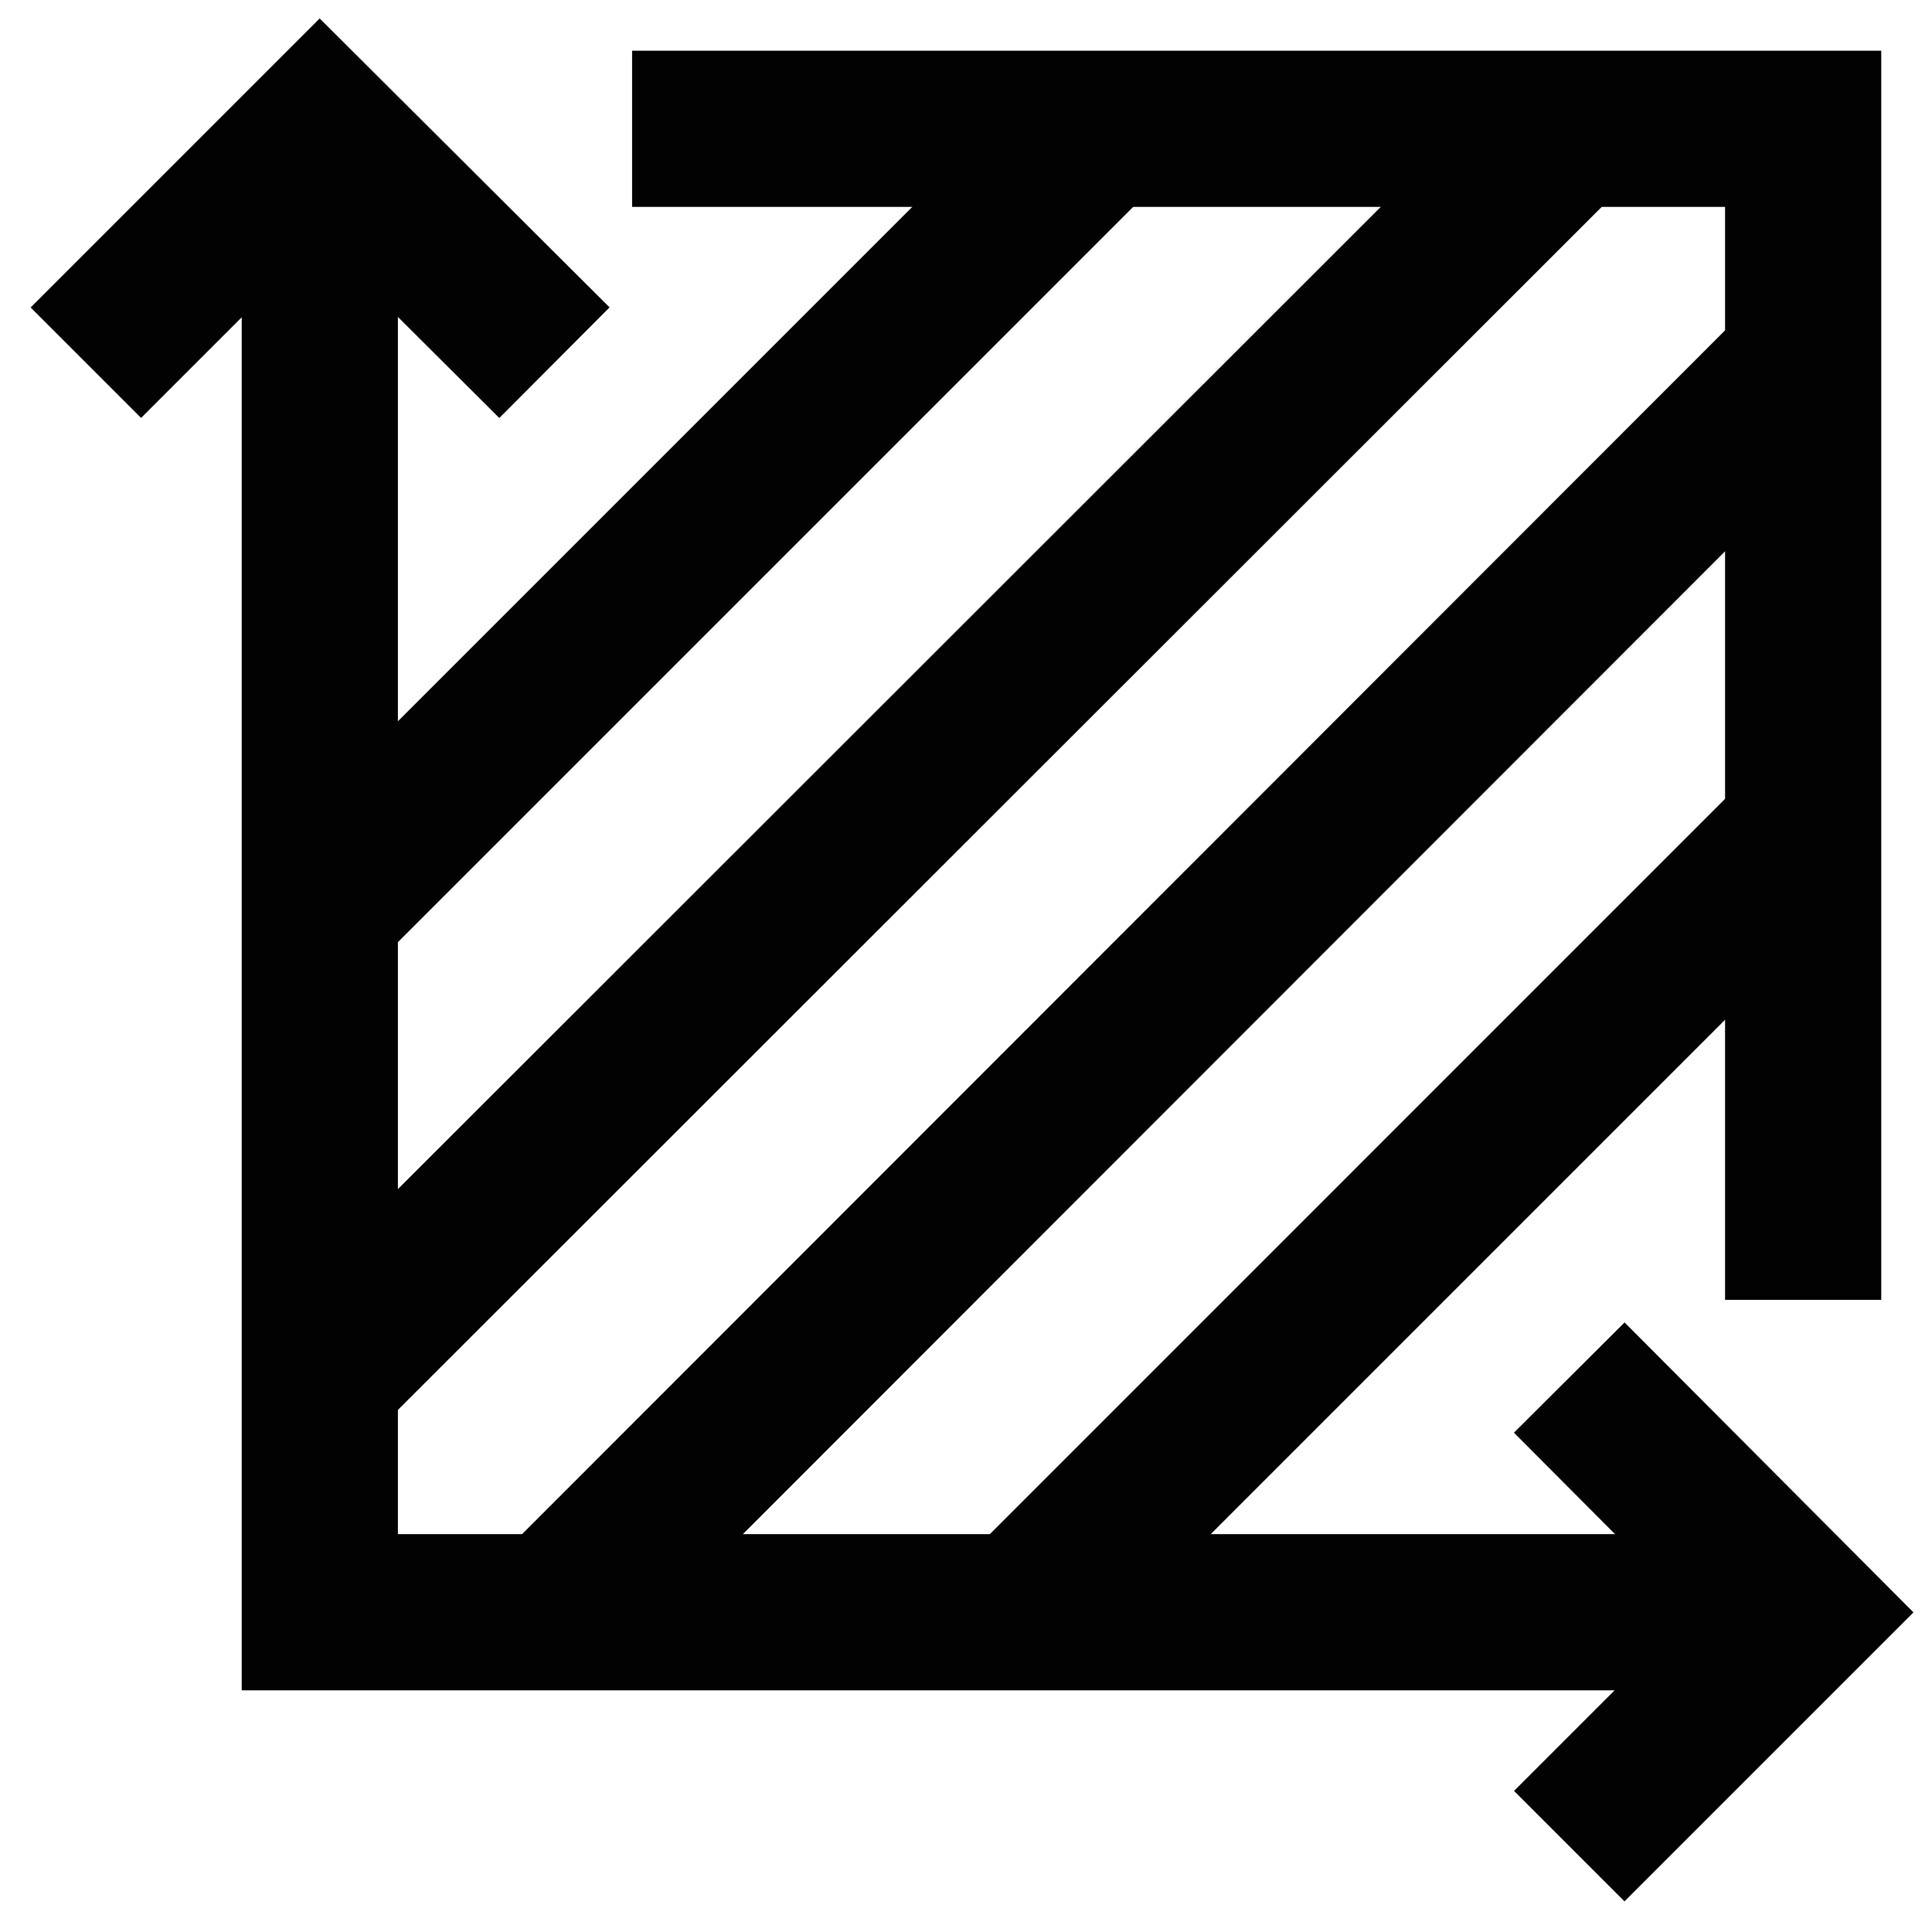 <svg width="45" height="45" viewBox="0 0 45 45" fill="none" xmlns="http://www.w3.org/2000/svg">
<path d="M2 8.448L7.448 3L12.914 8.448" stroke="#020202" stroke-width="3.638" stroke-miterlimit="10"/>
<path d="M36.551 32.086L41.998 37.553L36.551 43" stroke="#020202" stroke-width="3.638" stroke-miterlimit="10"/>
<path d="M42.002 37.552H7.449V3" stroke="#020202" stroke-width="3.638" stroke-miterlimit="10"/>
<path d="M14.723 3H41.999V30.276" stroke="#020202" stroke-width="3.638" stroke-miterlimit="10"/>
<path d="M36.554 3L7.449 32.086" stroke="#020202" stroke-width="3.638" stroke-miterlimit="10"/>
<path d="M42 8.447L12.914 37.552" stroke="#020202" stroke-width="3.638" stroke-miterlimit="10"/>
<path d="M25.64 3L7.449 21.191" stroke="#020202" stroke-width="3.638" stroke-miterlimit="10"/>
<path d="M41.999 19.361L23.809 37.552" stroke="#020202" stroke-width="3.638" stroke-miterlimit="10"/>
</svg>
